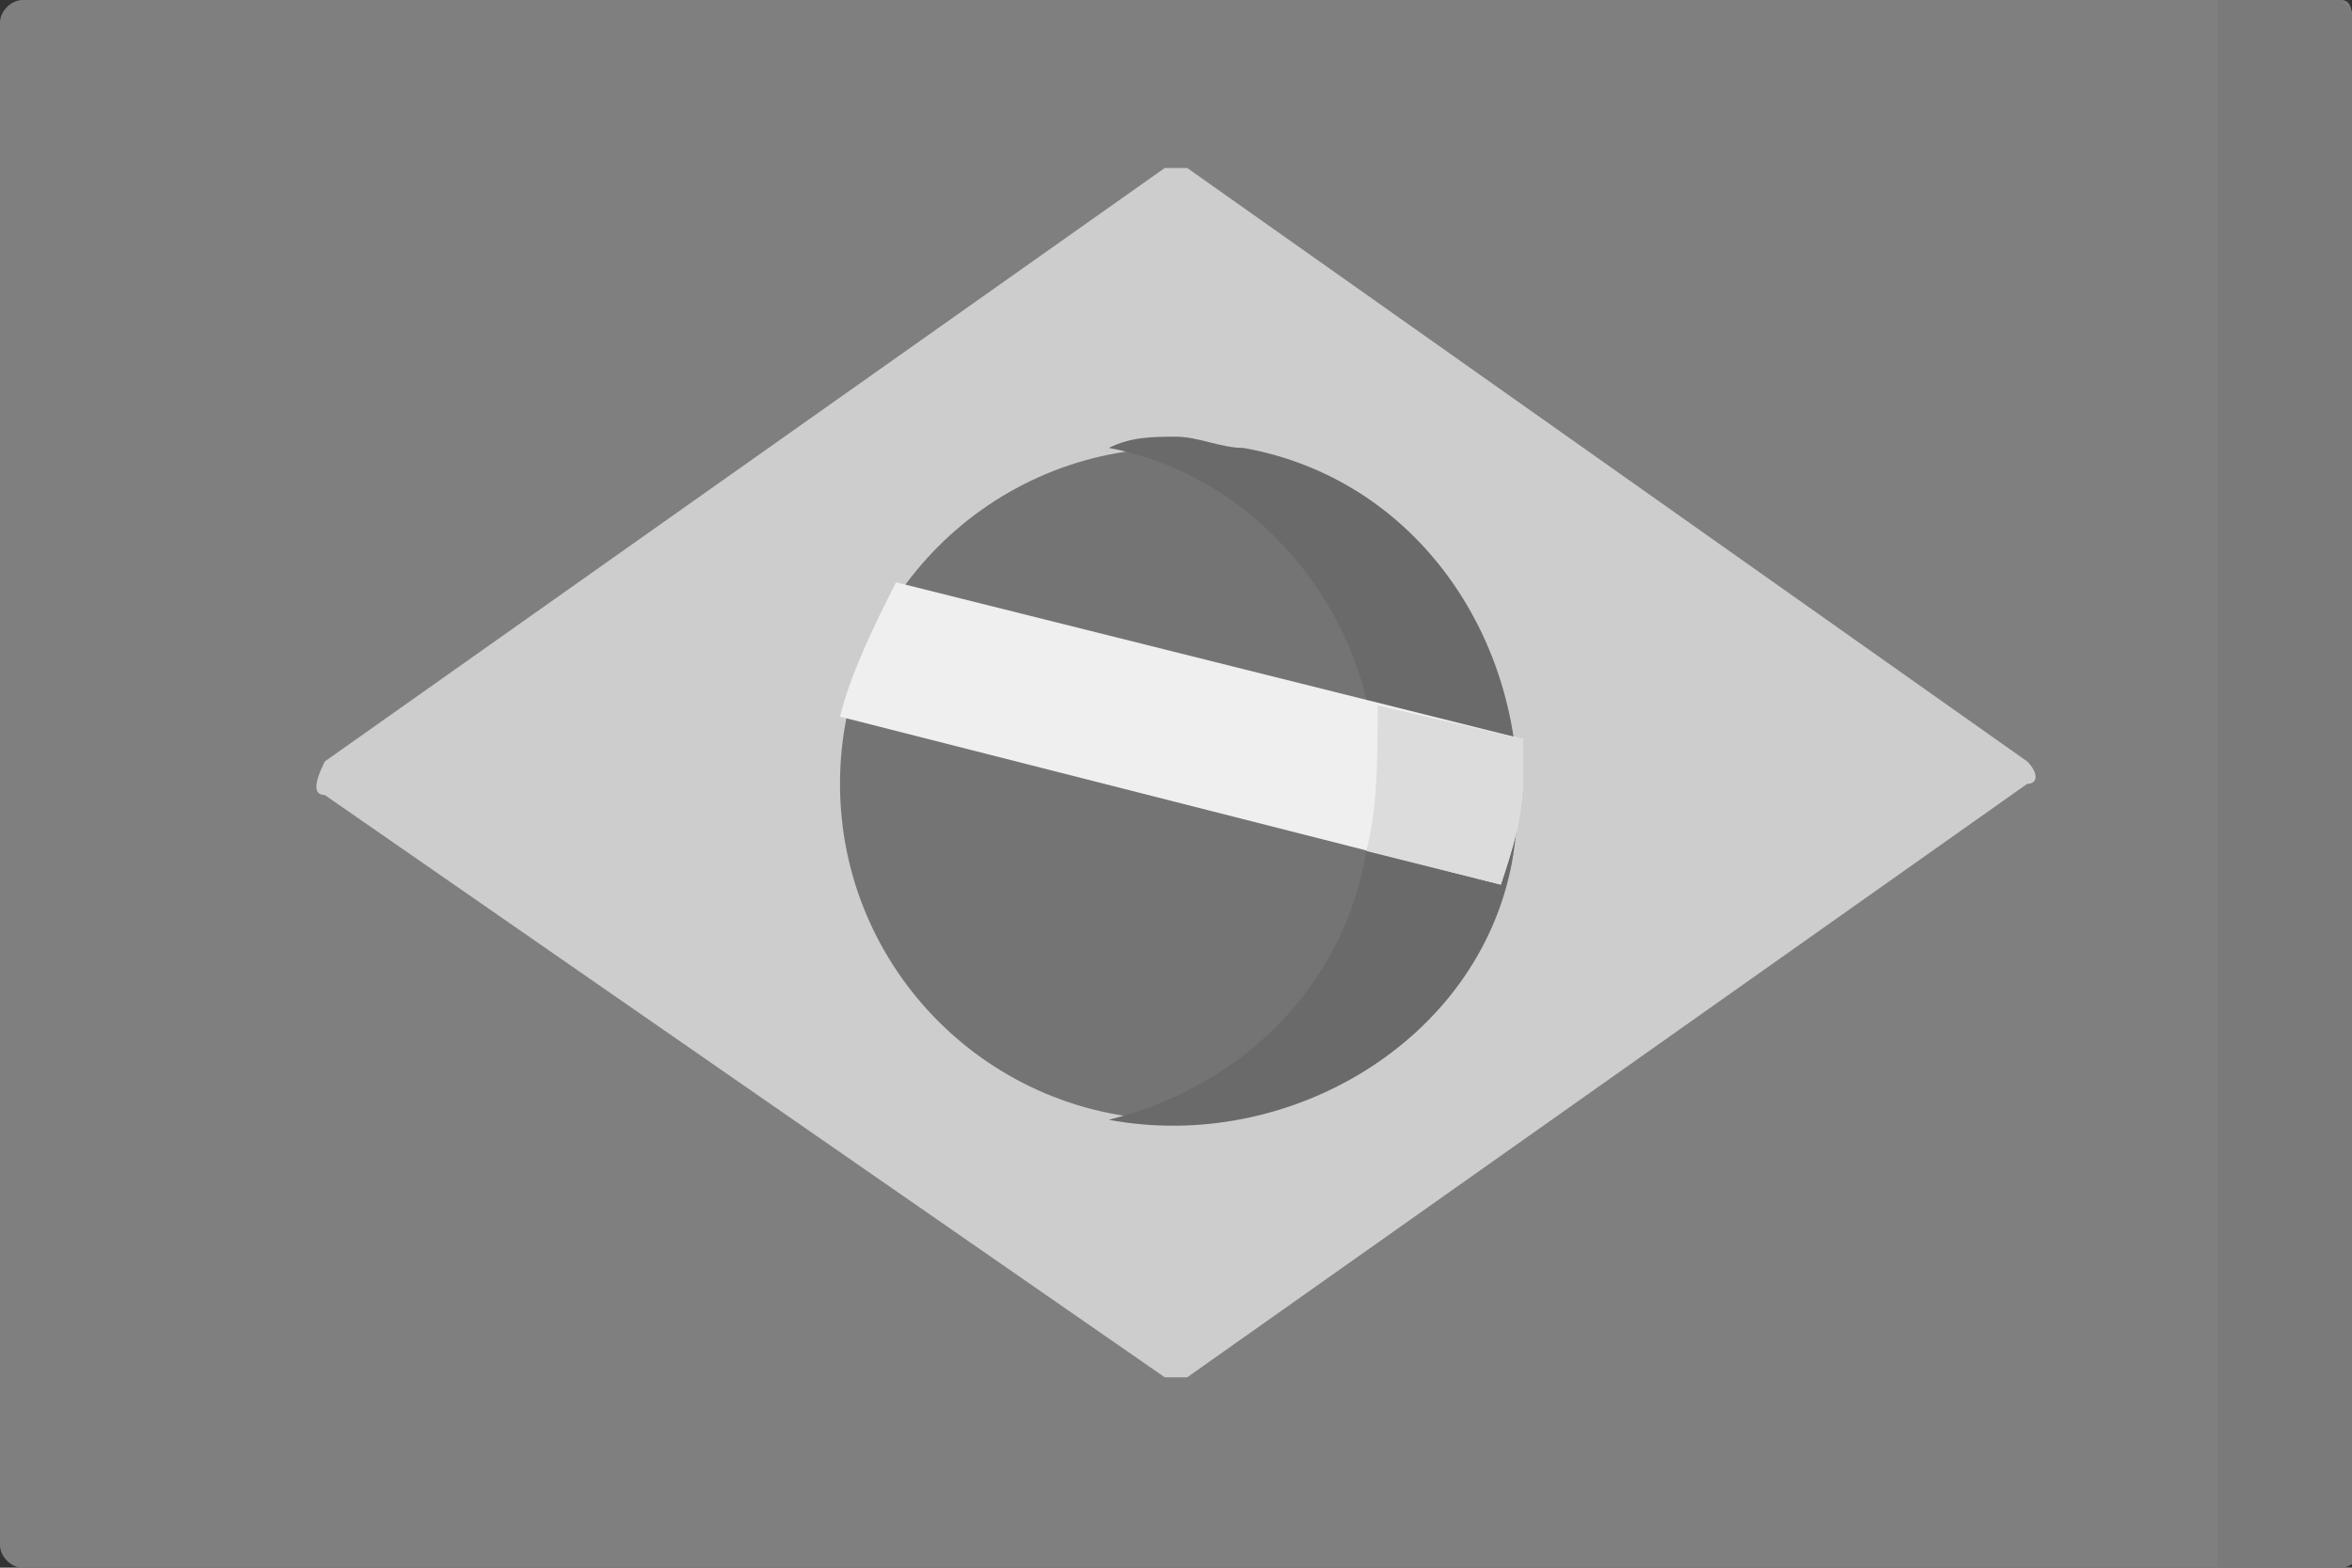 <?xml version="1.0" encoding="utf-8"?>
<!-- Generator: Adobe Illustrator 24.2.3, SVG Export Plug-In . SVG Version: 6.00 Build 0)  -->
<svg version="1.1" id="Layer_1" xmlns="http://www.w3.org/2000/svg" xmlns:xlink="http://www.w3.org/1999/xlink" x="0px" y="0px"
	 viewBox="0 0 21 14" style="enable-background:new 0 0 21 14;" xml:space="preserve">
<rect x="0" y="0" width="21" height="14" fill="#333333" stroke="none"/>
<style type="text/css">
	.st0{fill:#7F7F7F;}
	.st1{fill:#7A7A7A;}
	.st2{fill:#CDCDCD;}
	.st3{fill:#747474;}
	.st4{fill:#6A6A6A;}
	.st5{fill:#EFEFEF;}
	.st6{fill:#DCDCDC;}
</style>
<path class="st0" d="M20.9,14H0.2C0.1,14,0,13.9,0,13.8c0,0,0,0,0,0V0.2C0,0.1,0.1,0,0.2,0c0,0,0,0,0,0h20.7C21,0,21,0.1,21,0.2l0,0
	v13.6C21,13.9,21,14,20.9,14C20.9,14,20.9,14,20.9,14z"/>
<path class="st1" d="M19.8,0v14h1.1c0.1,0,0.2-0.1,0.2-0.2l0,0V0.2C21,0.1,20.9,0,20.9,0l0,0H19.8z"/>
<path class="st2" d="M2.9,6.8l7.5-5.3c0.1,0,0.1,0,0.2,0l7.5,5.3c0.1,0.1,0.1,0.2,0,0.2c0,0,0,0,0,0l-7.5,5.3c-0.1,0-0.1,0-0.2,0
	L2.9,7.1C2.8,7.1,2.8,7,2.9,6.8C2.9,6.9,2.9,6.9,2.9,6.8z"/>
<ellipse class="st3" cx="10.5" cy="7" rx="3" ry="3"/>
<path class="st4" d="M10.5,3.9c-0.2,0-0.4,0-0.6,0.1c1.6,0.3,2.7,2,2.3,3.6C12,8.8,11.1,9.7,9.9,10c1.6,0.3,3.3-0.7,3.6-2.3
	C13.8,6,12.8,4.3,11.1,4C10.9,4,10.7,3.9,10.5,3.9z"/>
<path class="st5" d="M7.5,6.4l5.9,1.5c0.1-0.3,0.2-0.6,0.2-1c0-0.1,0-0.2,0-0.3L8,5.2C7.8,5.6,7.6,6,7.5,6.4z"/>
<path class="st6" d="M12.2,7.6l1.2,0.3c0.1-0.3,0.2-0.6,0.2-1c0-0.1,0-0.2,0-0.3l-1.3-0.3C12.3,6.8,12.3,7.2,12.2,7.6L12.2,7.6z"/>
</svg>
